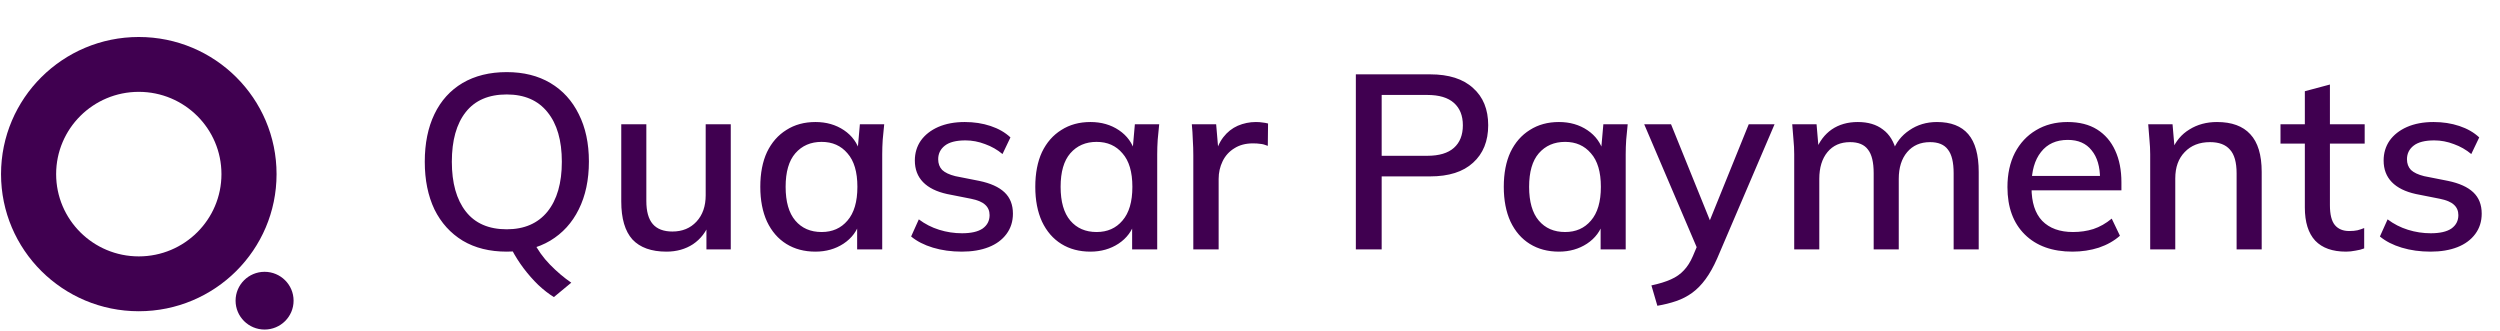 <svg width="2095" height="277" viewBox="0 0 2095 277" fill="none" xmlns="http://www.w3.org/2000/svg">
<path d="M231.755 145.909C231.755 209.372 180.069 260.818 116.31 260.818C52.552 260.818 0.866 209.372 0.866 145.909C0.866 82.447 52.552 31 116.31 31C180.069 31 231.755 82.447 231.755 145.909ZM47.044 145.909C47.044 183.987 78.056 214.854 116.31 214.854C154.565 214.854 185.577 183.987 185.577 145.909C185.577 107.832 154.565 76.964 116.31 76.964C78.056 76.964 47.044 107.832 47.044 145.909Z" fill="#400050"/>
<ellipse cx="221.721" cy="251.968" rx="24.304" ry="24.191" fill="#400050"/>
<path d="M464.164 248.953C459.864 246.317 455.494 242.918 451.055 238.756C446.755 234.595 442.662 229.947 438.778 224.815C435.032 219.82 431.772 214.688 428.998 209.416L446.893 202.133C450.5 209.347 455.147 215.867 460.835 221.693C466.661 227.658 472.627 232.722 478.73 236.884L464.164 248.953ZM355.96 135.546C355.96 120.147 358.665 106.83 364.075 95.593C369.485 84.356 377.323 75.686 387.589 69.582C397.993 63.478 410.339 60.427 424.628 60.427C438.778 60.427 450.986 63.478 461.251 69.582C471.517 75.686 479.424 84.356 484.973 95.593C490.661 106.83 493.505 120.078 493.505 135.338C493.505 150.736 490.661 164.123 484.973 175.498C479.424 186.735 471.447 195.474 461.043 201.717C450.778 207.821 438.639 210.873 424.628 210.873C410.339 210.873 398.062 207.821 387.797 201.717C377.531 195.474 369.624 186.735 364.075 175.498C358.665 164.123 355.96 150.805 355.96 135.546ZM378.641 135.546C378.641 153.302 382.525 167.175 390.294 177.163C398.062 187.151 409.507 192.145 424.628 192.145C439.333 192.145 450.708 187.22 458.754 177.371C466.8 167.383 470.823 153.441 470.823 135.546C470.823 117.65 466.8 103.778 458.754 93.928C450.847 84.079 439.472 79.154 424.628 79.154C409.507 79.154 398.062 84.079 390.294 93.928C382.525 103.778 378.641 117.65 378.641 135.546ZM558.489 210.873C545.865 210.873 536.363 207.474 529.981 200.677C523.739 193.74 520.617 183.128 520.617 168.839V104.125H541.634V168.423C541.634 177.163 543.438 183.614 547.044 187.775C550.651 191.937 556.131 194.018 563.483 194.018C571.807 194.018 578.535 191.243 583.668 185.694C588.8 180.145 591.367 172.793 591.367 163.637V104.125H612.383V209H591.991V186.527H594.696C591.783 194.295 587.136 200.33 580.754 204.63C574.373 208.792 566.951 210.873 558.489 210.873ZM683.328 210.873C674.033 210.873 665.918 208.723 658.982 204.422C652.045 200.122 646.635 193.879 642.751 185.694C639.005 177.51 637.133 167.799 637.133 156.562C637.133 145.187 639.005 135.476 642.751 127.43C646.635 119.384 652.045 113.211 658.982 108.911C665.918 104.471 674.033 102.252 683.328 102.252C692.483 102.252 700.46 104.541 707.258 109.119C714.055 113.697 718.564 119.939 720.783 127.846H718.494L720.575 104.125H740.968C740.551 108.425 740.135 112.726 739.719 117.026C739.442 121.188 739.303 125.28 739.303 129.303V209H718.286V185.694H720.575C718.356 193.463 713.778 199.636 706.841 204.214C700.044 208.653 692.206 210.873 683.328 210.873ZM688.53 194.434C697.547 194.434 704.761 191.243 710.171 184.862C715.72 178.481 718.494 169.047 718.494 156.562C718.494 144.077 715.72 134.713 710.171 128.471C704.761 122.089 697.547 118.899 688.53 118.899C679.374 118.899 672.022 122.089 666.473 128.471C661.062 134.713 658.357 144.077 658.357 156.562C658.357 169.047 661.062 178.481 666.473 184.862C671.883 191.243 679.235 194.434 688.53 194.434ZM805.968 210.873C797.229 210.873 789.183 209.763 781.83 207.543C774.478 205.324 768.374 202.203 763.519 198.18L769.97 183.822C775.102 187.706 780.79 190.619 787.033 192.561C793.275 194.503 799.656 195.474 806.176 195.474C813.806 195.474 819.563 194.157 823.448 191.521C827.332 188.746 829.274 185.001 829.274 180.284C829.274 176.677 828.026 173.764 825.528 171.545C823.17 169.325 819.217 167.66 813.668 166.55L793.691 162.597C784.813 160.655 778.085 157.325 773.507 152.609C768.929 147.892 766.64 141.858 766.64 134.505C766.64 128.263 768.305 122.714 771.634 117.858C775.102 113.003 779.958 109.188 786.2 106.414C792.582 103.639 800.003 102.252 808.465 102.252C816.234 102.252 823.448 103.362 830.106 105.581C836.765 107.801 842.314 110.991 846.753 115.153L840.095 129.095C835.794 125.488 830.939 122.714 825.528 120.772C820.118 118.691 814.639 117.65 809.09 117.65C801.321 117.65 795.564 119.107 791.819 122.02C788.073 124.933 786.2 128.748 786.2 133.465C786.2 137.072 787.31 140.054 789.53 142.412C791.888 144.632 795.564 146.366 800.558 147.615L820.534 151.568C829.968 153.51 837.043 156.701 841.759 161.14C846.476 165.579 848.834 171.545 848.834 179.036C848.834 185.556 847.031 191.243 843.424 196.099C839.817 200.954 834.823 204.63 828.442 207.127C822.06 209.624 814.569 210.873 805.968 210.873ZM913.767 210.873C904.472 210.873 896.357 208.723 889.421 204.422C882.484 200.122 877.074 193.879 873.19 185.694C869.444 177.51 867.572 167.799 867.572 156.562C867.572 145.187 869.444 135.476 873.19 127.43C877.074 119.384 882.484 113.211 889.421 108.911C896.357 104.471 904.472 102.252 913.767 102.252C922.922 102.252 930.899 104.541 937.697 109.119C944.494 113.697 949.003 119.939 951.222 127.846H948.933L951.014 104.125H971.406C970.99 108.425 970.574 112.726 970.158 117.026C969.881 121.188 969.742 125.28 969.742 129.303V209H948.725V185.694H951.014C948.794 193.463 944.217 199.636 937.28 204.214C930.483 208.653 922.645 210.873 913.767 210.873ZM918.969 194.434C927.986 194.434 935.2 191.243 940.61 184.862C946.159 178.481 948.933 169.047 948.933 156.562C948.933 144.077 946.159 134.713 940.61 128.471C935.2 122.089 927.986 118.899 918.969 118.899C909.813 118.899 902.461 122.089 896.912 128.471C891.501 134.713 888.796 144.077 888.796 156.562C888.796 169.047 891.501 178.481 896.912 184.862C902.322 191.243 909.674 194.434 918.969 194.434ZM999.992 209V130.135C999.992 125.835 999.854 121.535 999.576 117.234C999.437 112.795 999.16 108.425 998.744 104.125H1019.14L1021.43 131.176H1018.1C1019.48 124.656 1021.84 119.246 1025.17 114.945C1028.5 110.645 1032.52 107.454 1037.24 105.373C1042.1 103.292 1047.16 102.252 1052.43 102.252C1054.65 102.252 1056.52 102.391 1058.05 102.668C1059.57 102.807 1061.1 103.084 1062.63 103.5L1062.42 122.228C1060.06 121.257 1057.98 120.702 1056.18 120.563C1054.51 120.286 1052.43 120.147 1049.93 120.147C1043.83 120.147 1038.63 121.535 1034.33 124.309C1030.03 126.945 1026.77 130.552 1024.55 135.129C1022.33 139.707 1021.22 144.632 1021.22 149.904V209H999.992ZM1136.2 209V62.299H1198.41C1214.09 62.299 1226.09 66.114 1234.41 73.744C1242.87 81.235 1247.11 91.639 1247.11 104.957C1247.11 118.275 1242.87 128.748 1234.41 136.378C1226.09 144.008 1214.09 147.823 1198.41 147.823H1157.84V209H1136.2ZM1157.84 130.552H1196.12C1205.97 130.552 1213.4 128.332 1218.39 123.893C1223.38 119.454 1225.88 113.142 1225.88 104.957C1225.88 96.911 1223.38 90.668 1218.39 86.229C1213.4 81.79 1205.97 79.57 1196.12 79.57H1157.84V130.552ZM1306.37 210.873C1297.07 210.873 1288.96 208.723 1282.02 204.422C1275.08 200.122 1269.67 193.879 1265.79 185.694C1262.04 177.51 1260.17 167.799 1260.17 156.562C1260.17 145.187 1262.04 135.476 1265.79 127.43C1269.67 119.384 1275.08 113.211 1282.02 108.911C1288.96 104.471 1297.07 102.252 1306.37 102.252C1315.52 102.252 1323.5 104.541 1330.3 109.119C1337.09 113.697 1341.6 119.939 1343.82 127.846H1341.53L1343.61 104.125H1364.01C1363.59 108.425 1363.17 112.726 1362.76 117.026C1362.48 121.188 1362.34 125.28 1362.34 129.303V209H1341.32V185.694H1343.61C1341.39 193.463 1336.82 199.636 1329.88 204.214C1323.08 208.653 1315.24 210.873 1306.37 210.873ZM1311.57 194.434C1320.59 194.434 1327.8 191.243 1333.21 184.862C1338.76 178.481 1341.53 169.047 1341.53 156.562C1341.53 144.077 1338.76 134.713 1333.21 128.471C1327.8 122.089 1320.59 118.899 1311.57 118.899C1302.41 118.899 1295.06 122.089 1289.51 128.471C1284.1 134.713 1281.4 144.077 1281.4 156.562C1281.4 169.047 1284.1 178.481 1289.51 184.862C1294.92 191.243 1302.27 194.434 1311.57 194.434ZM1388.87 256.236L1383.88 239.172C1390.4 237.785 1395.81 236.121 1400.11 234.178C1404.55 232.236 1408.22 229.67 1411.14 226.479C1414.05 223.427 1416.55 219.474 1418.63 214.618L1423.83 202.341L1423.41 210.873L1377.84 104.125H1400.32L1435.69 191.521H1430.07L1465.45 104.125H1487.09L1439.02 216.491C1435.97 223.427 1432.71 229.254 1429.24 233.97C1425.77 238.687 1422.03 242.502 1418 245.415C1413.98 248.328 1409.54 250.617 1404.69 252.282C1399.83 253.947 1394.56 255.264 1388.87 256.236ZM1503.55 209V129.303C1503.55 125.28 1503.35 121.188 1502.93 117.026C1502.65 112.726 1502.31 108.425 1501.89 104.125H1522.28L1524.15 126.182H1521.66C1524.57 118.552 1529.01 112.656 1534.97 108.494C1541.08 104.333 1548.36 102.252 1556.82 102.252C1565.42 102.252 1572.43 104.333 1577.84 108.494C1583.39 112.517 1587.2 118.76 1589.29 127.222H1585.96C1588.73 119.592 1593.45 113.558 1600.11 109.119C1606.76 104.541 1614.46 102.252 1623.2 102.252C1634.86 102.252 1643.6 105.651 1649.42 112.448C1655.25 119.246 1658.16 129.789 1658.16 144.077V209H1637.15V145.118C1637.15 135.962 1635.55 129.372 1632.36 125.349C1629.31 121.188 1624.31 119.107 1617.38 119.107C1609.33 119.107 1602.95 121.881 1598.23 127.43C1593.52 132.979 1591.16 140.47 1591.16 149.904V209H1570.14V145.118C1570.14 135.962 1568.55 129.372 1565.36 125.349C1562.3 121.188 1557.31 119.107 1550.37 119.107C1542.33 119.107 1536.02 121.881 1531.44 127.43C1526.86 132.979 1524.57 140.47 1524.57 149.904V209H1503.55ZM1736.75 210.873C1719.83 210.873 1706.51 206.087 1696.8 196.515C1687.09 186.943 1682.24 173.695 1682.24 156.77C1682.24 145.811 1684.32 136.239 1688.48 128.055C1692.78 119.87 1698.68 113.558 1706.17 109.119C1713.8 104.541 1722.6 102.252 1732.59 102.252C1742.44 102.252 1750.7 104.333 1757.36 108.494C1764.01 112.656 1769.08 118.552 1772.55 126.182C1776.01 133.673 1777.75 142.551 1777.75 152.817V159.476H1698.68V147.407H1763.39L1759.85 150.112C1759.85 139.707 1757.49 131.661 1752.78 125.974C1748.2 120.147 1741.54 117.234 1732.8 117.234C1723.09 117.234 1715.6 120.633 1710.33 127.43C1705.06 134.089 1702.42 143.314 1702.42 155.106V157.187C1702.42 169.533 1705.4 178.828 1711.37 185.07C1717.47 191.313 1726.07 194.434 1737.17 194.434C1743.27 194.434 1748.96 193.602 1754.23 191.937C1759.64 190.134 1764.78 187.22 1769.63 183.197L1776.5 197.555C1771.64 201.856 1765.75 205.185 1758.81 207.543C1751.88 209.763 1744.52 210.873 1736.75 210.873ZM1801.86 209V129.303C1801.86 125.28 1801.66 121.188 1801.24 117.026C1800.96 112.726 1800.62 108.425 1800.2 104.125H1820.59L1822.47 126.182H1819.97C1823.16 118.413 1828.08 112.517 1834.74 108.494C1841.4 104.333 1849.1 102.252 1857.84 102.252C1870.19 102.252 1879.48 105.651 1885.72 112.448C1892.1 119.246 1895.3 129.789 1895.3 144.077V209H1874.28V145.326C1874.28 136.031 1872.41 129.372 1868.66 125.349C1865.05 121.188 1859.5 119.107 1852.01 119.107C1843.14 119.107 1836.06 121.881 1830.79 127.43C1825.52 132.841 1822.88 140.193 1822.88 149.487V209H1801.86ZM1966 210.873C1954.62 210.873 1946.02 207.821 1940.19 201.717C1934.37 195.474 1931.46 186.18 1931.46 173.833V120.355H1911.06V104.125H1931.46V76.449L1952.47 70.831V104.125H1981.6V120.355H1952.47V171.961C1952.47 179.729 1953.86 185.278 1956.63 188.608C1959.41 191.937 1963.43 193.602 1968.7 193.602C1971.34 193.602 1973.63 193.394 1975.57 192.977C1977.65 192.422 1979.52 191.798 1981.19 191.105V208.168C1979.11 209 1976.68 209.624 1973.9 210.04C1971.13 210.595 1968.49 210.873 1966 210.873ZM2036.81 210.873C2028.07 210.873 2020.02 209.763 2012.67 207.543C2005.31 205.324 1999.21 202.203 1994.36 198.18L2000.81 183.822C2005.94 187.706 2011.63 190.619 2017.87 192.561C2024.11 194.503 2030.49 195.474 2037.01 195.474C2044.64 195.474 2050.4 194.157 2054.28 191.521C2058.17 188.746 2060.11 185.001 2060.11 180.284C2060.11 176.677 2058.86 173.764 2056.37 171.545C2054.01 169.325 2050.05 167.66 2044.5 166.55L2024.53 162.597C2015.65 160.655 2008.92 157.325 2004.34 152.609C1999.77 147.892 1997.48 141.858 1997.48 134.505C1997.48 128.263 1999.14 122.714 2002.47 117.858C2005.94 113.003 2010.79 109.188 2017.04 106.414C2023.42 103.639 2030.84 102.252 2039.3 102.252C2047.07 102.252 2054.28 103.362 2060.94 105.581C2067.6 107.801 2073.15 110.991 2077.59 115.153L2070.93 129.095C2066.63 125.488 2061.78 122.714 2056.37 120.772C2050.95 118.691 2045.48 117.65 2039.93 117.65C2032.16 117.65 2026.4 119.107 2022.66 122.02C2018.91 124.933 2017.04 128.748 2017.04 133.465C2017.04 137.072 2018.15 140.054 2020.37 142.412C2022.72 144.632 2026.4 146.366 2031.39 147.615L2051.37 151.568C2060.8 153.51 2067.88 156.701 2072.6 161.14C2077.31 165.579 2079.67 171.545 2079.67 179.036C2079.67 185.556 2077.87 191.243 2074.26 196.099C2070.65 200.954 2065.66 204.63 2059.28 207.127C2052.9 209.624 2045.41 210.873 2036.81 210.873Z" fill="#400050"/>
</svg>
